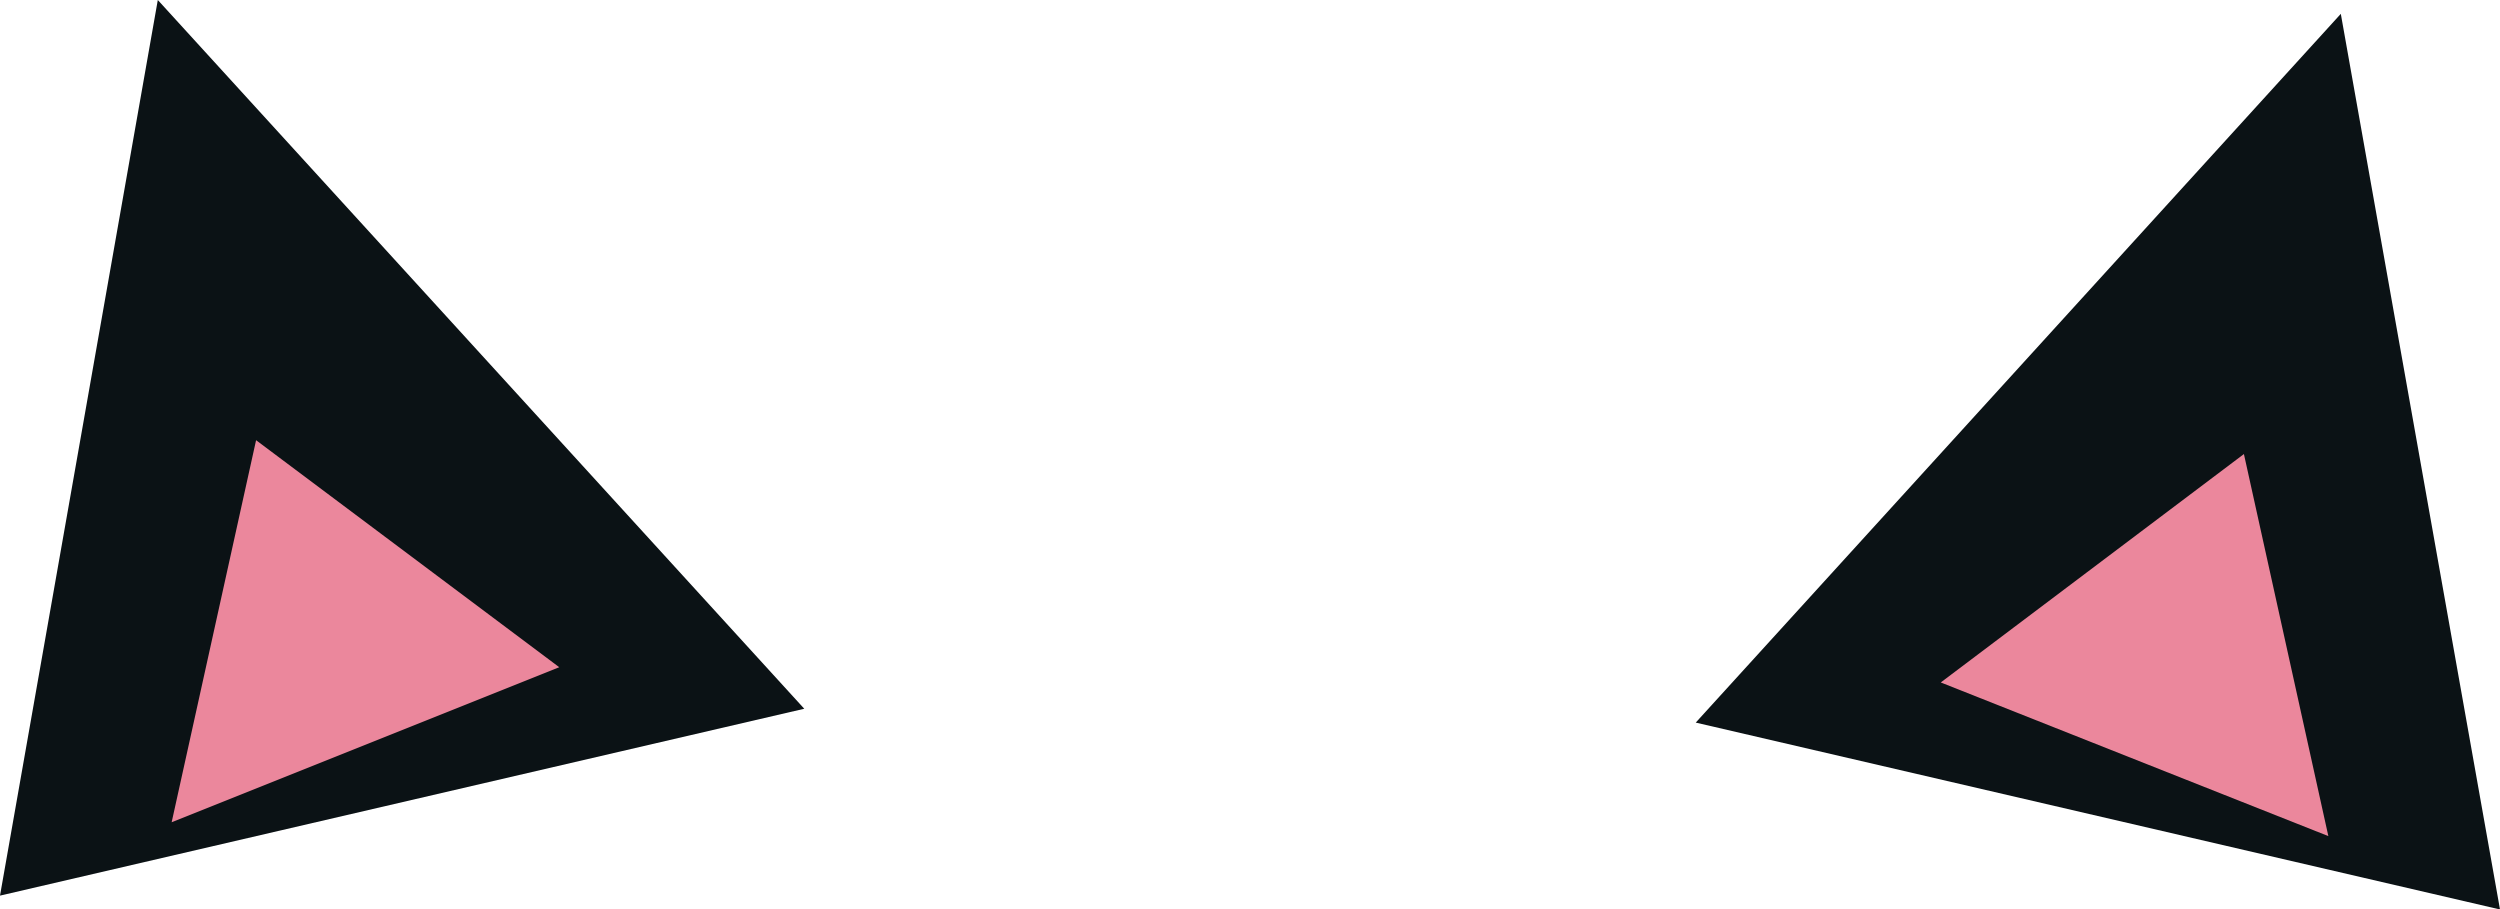 <?xml version="1.0" encoding="UTF-8" standalone="no"?>
<svg xmlns:xlink="http://www.w3.org/1999/xlink" height="32.85px" width="90.3px" xmlns="http://www.w3.org/2000/svg">
  <g transform="matrix(1.0, 0.0, 0.0, 1.0, 0.0, 0.0)">
    <path d="M5.7 0.0 L29.05 25.6 0.0 32.35 5.7 0.0" fill="#0b1215" fill-rule="evenodd" stroke="none"/>
    <path d="M6.2 29.7 L9.25 15.9 20.2 24.1 6.2 29.7" fill="#eb879c" fill-rule="evenodd" stroke="none"/>
    <path d="M90.3 32.85 L61.25 26.1 84.55 0.5 90.3 32.85" fill="#0b1215" fill-rule="evenodd" stroke="none"/>
    <path d="M81.05 16.4 L84.1 30.2 70.1 24.65 81.05 16.4" fill="#eb879c" fill-rule="evenodd" stroke="none"/>
  </g>
</svg>
